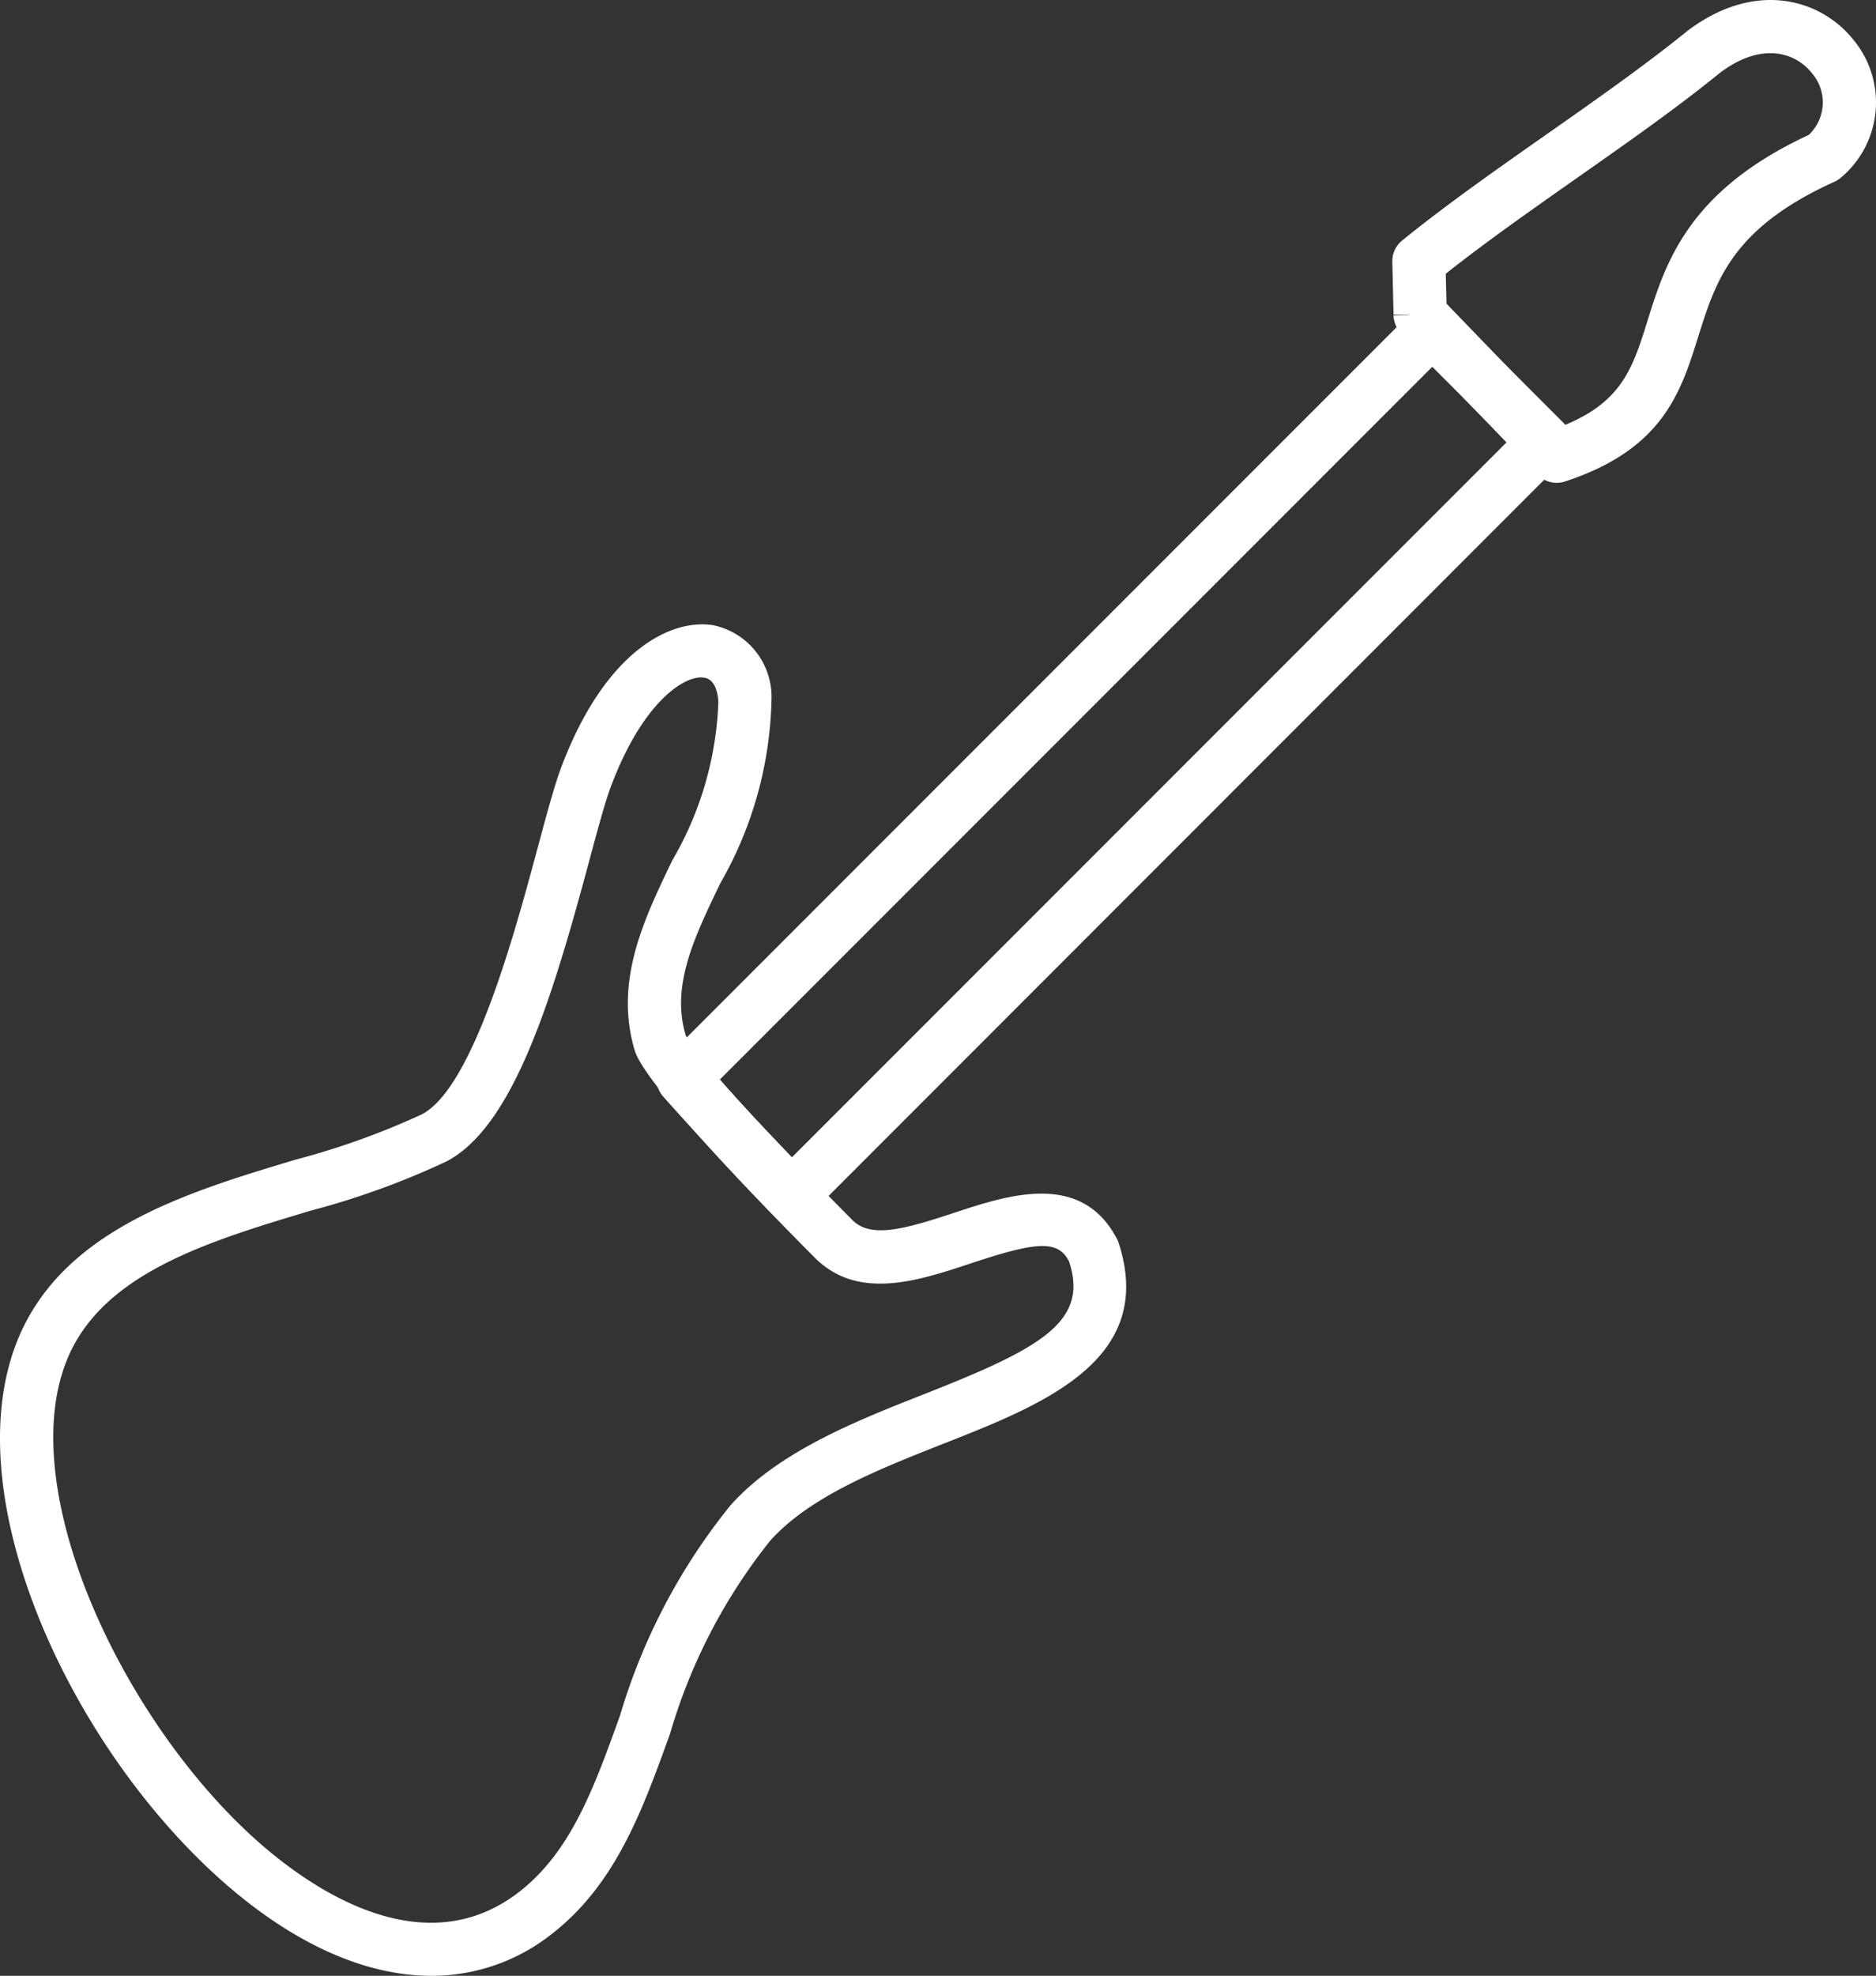 <svg xmlns="http://www.w3.org/2000/svg" width="68.396" height="72" viewBox="0 0 68.396 72">
  <rect x="0" y="0" width="68.396" height="72" fill="#333333" stroke="none"/>
  <g id="e-bass" transform="translate(-1807.565 59.01)">
    <path id="Path_7" data-name="Path 7" d="M69.085,63.051c-2.306,0-4.812-1.068-7.294-3.171-6.013-5.1-10.481-15.034-7.459-20.7,1.857-3.487,6.088-4.754,9.817-5.873a27.843,27.843,0,0,0,4.594-1.649c1.876-.977,3.4-6.662,4.222-9.714.361-1.342.646-2.4.909-3.061,1.592-4.131,3.957-5.294,5.487-5.049a2.671,2.671,0,0,1,2.128,2.742,14.016,14.016,0,0,1-1.871,6.672c-.962,2-1.792,3.728-1.257,5.529.283.67,3.384,4.032,6.091,6.747.67.66,1.9.318,3.7-.278,1.977-.653,4.69-1.55,5.972,1.03,1.447,4.307-2.686,5.936-6.33,7.372-2.41.949-4.9,1.932-6.349,3.545a20.374,20.374,0,0,0-3.653,7.034c-1.023,2.831-1.988,5.506-4.344,7.325a7.05,7.05,0,0,1-4.363,1.5m9.844-47.317c-.728,0-2.148,1-3.248,3.855-.227.564-.511,1.625-.843,2.854-1.353,5.037-2.768,9.666-5.2,10.931a28.988,28.988,0,0,1-4.931,1.789c-3.533,1.058-7.185,2.152-8.662,4.925-2.517,4.723,1.772,13.881,7,18.312,2.009,1.7,5.875,4.177,9.222,1.611,1.906-1.471,2.738-3.775,3.7-6.445A22.165,22.165,0,0,1,80,45.9c1.752-1.957,4.585-3.072,7.084-4.056,4.217-1.662,5.988-2.62,5.252-4.829-.408-.8-1.218-.707-3.574.073-1.923.639-4.108,1.363-5.676-.187l-.005-.005c-2.3-2.311-6.22-6.367-6.578-7.566-.75-2.52.326-4.758,1.368-6.922a12.321,12.321,0,0,0,1.681-5.761c-.009-.246-.079-.829-.51-.9a.768.768,0,0,0-.113-.009" transform="translate(1754.203 -50.061)" fill="#fff"/>
    <path id="Path_8" data-name="Path 8" d="M72,40.583H72a.982.982,0,0,1-.689-.3c-1.681-1.738-3.023-3.175-3.992-4.271a.972.972,0,0,1,.04-1.328L94.676,7.366a.968.968,0,0,1,1.37,0l4.1,4.1a.969.969,0,0,1,0,1.372L72.69,40.3a.976.976,0,0,1-.686.284M69.376,35.41c.724.8,1.607,1.742,2.641,2.819L98.093,12.154l-2.731-2.73Z" transform="translate(1764.421 -55.067)" fill="#fff"/>
    <path id="Path_9" data-name="Path 9" d="M88.441,18.36a.962.962,0,0,1-.7-.3l-4.979-5.157a.954.954,0,0,1-.271-.649l.969-.024h-.97l-.044-1.927a.966.966,0,0,1,.358-.773c1.567-1.274,3.438-2.588,5.248-3.857C89.837,4.423,91.678,3.13,93.193,1.9,95.68.013,98.066.737,99.244,2.2a3.576,3.576,0,0,1-.445,5.04.968.968,0,0,1-.232.147C94.837,9.073,94.237,11,93.6,13.031s-1.285,4.11-4.859,5.28a.951.951,0,0,1-.3.049m-4.018-6.527,4.28,4.433c2.126-.86,2.518-2.119,3.047-3.814.66-2.11,1.477-4.73,5.878-6.77a1.631,1.631,0,0,0,.1-2.269c-.581-.721-1.806-1.152-3.344.012-1.539,1.253-3.41,2.566-5.22,3.836-1.641,1.152-3.33,2.337-4.77,3.48Z" transform="translate(1775.881 -59.775)" fill="#fff"/>
  </g>
</svg>
